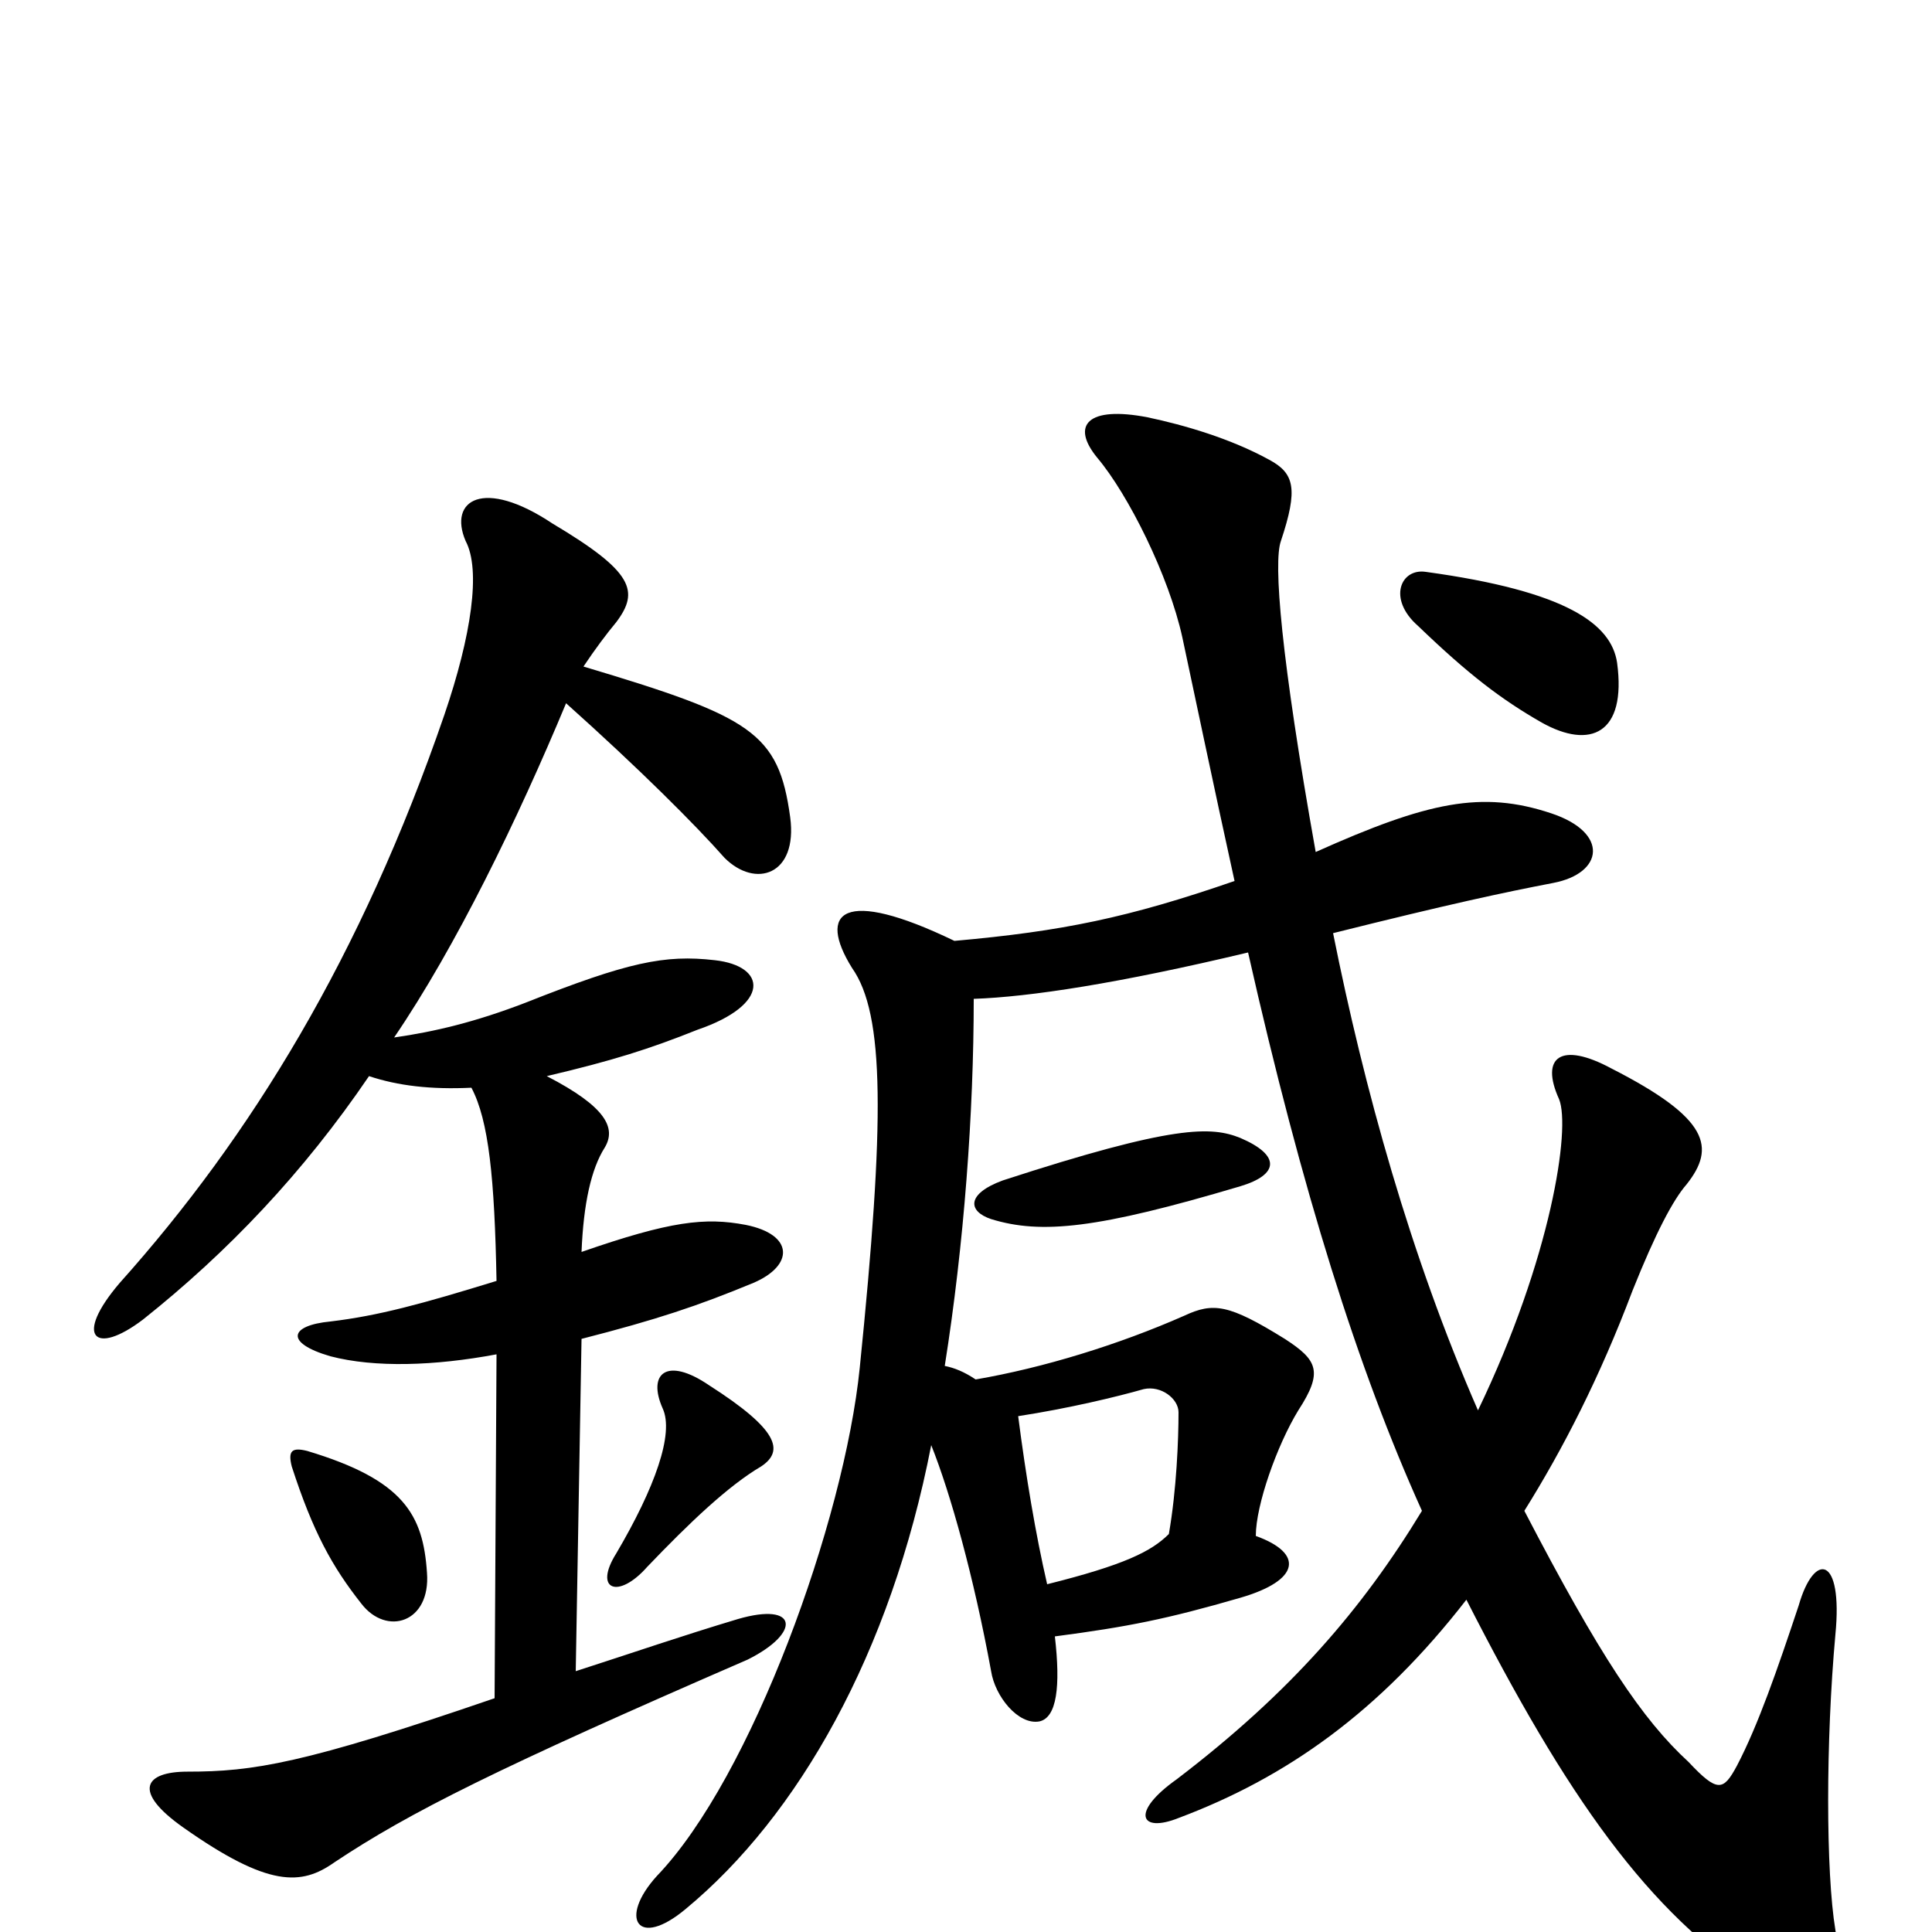 <svg xmlns="http://www.w3.org/2000/svg" viewBox="0 -1000 1000 1000">
	<path fill="#000000" d="M542 -180C536 -206 531 -236 527 -267C553 -271 578 -277 592 -281C601 -283 610 -276 610 -269C610 -255 609 -229 605 -206C596 -197 582 -190 542 -180ZM642 -386C662 -392 663 -402 642 -411C627 -417 608 -418 519 -389C500 -382 501 -373 513 -369C539 -361 568 -364 642 -386ZM837 -657C834 -677 811 -694 738 -704C725 -706 718 -690 734 -676C760 -651 777 -638 798 -626C823 -612 842 -620 837 -657ZM221 -186C219 -216 209 -234 159 -249C151 -251 149 -249 151 -241C162 -207 172 -189 187 -170C200 -153 223 -160 221 -186ZM394 -241C406 -249 403 -260 367 -283C345 -298 335 -289 343 -271C349 -258 339 -230 319 -196C307 -177 320 -172 335 -189C357 -212 377 -231 394 -241ZM283 -443C317 -451 336 -457 361 -467C399 -480 397 -500 370 -503C344 -506 325 -502 272 -481C246 -471 225 -466 204 -463C236 -510 268 -576 293 -636C331 -602 360 -573 375 -556C391 -540 413 -547 409 -577C403 -621 389 -629 302 -655C308 -664 314 -672 319 -678C331 -694 328 -704 286 -729C250 -753 232 -741 241 -720C249 -705 244 -671 230 -630C187 -505 130 -412 62 -336C38 -308 49 -298 74 -317C118 -352 157 -393 191 -443C206 -438 223 -436 244 -437C253 -420 256 -390 257 -337C218 -325 196 -319 171 -316C150 -314 147 -305 171 -298C194 -292 225 -293 257 -299L256 -121C157 -87 131 -83 97 -83C75 -83 68 -73 95 -54C139 -23 156 -24 173 -36C212 -62 258 -85 387 -141C415 -155 413 -171 382 -162C352 -153 329 -145 298 -135L301 -307C340 -317 361 -324 390 -336C411 -345 411 -361 386 -366C365 -370 347 -368 301 -352C302 -377 306 -395 313 -406C319 -416 314 -427 283 -443ZM504 -483C533 -484 579 -491 646 -507C674 -383 703 -291 736 -218C705 -167 668 -124 609 -79C585 -62 590 -51 610 -59C666 -80 714 -114 759 -172C811 -70 853 -10 911 27C946 48 957 42 950 -1C945 -31 945 -99 950 -154C954 -195 939 -197 931 -169C920 -136 910 -107 899 -86C892 -73 889 -72 874 -88C850 -110 828 -143 789 -218C809 -250 828 -287 845 -332C857 -362 866 -379 873 -387C888 -406 885 -421 834 -447C808 -461 797 -453 807 -431C813 -416 803 -349 765 -270C730 -350 706 -437 690 -517C750 -532 778 -538 804 -543C830 -548 833 -569 803 -579C767 -591 739 -585 681 -559C663 -660 659 -709 663 -720C672 -747 670 -755 657 -762C637 -773 613 -780 594 -784C563 -790 554 -780 568 -763C584 -744 605 -702 612 -670C618 -642 628 -594 639 -544C584 -525 550 -518 494 -513C436 -541 423 -528 441 -499C458 -475 458 -420 445 -292C437 -213 389 -80 340 -29C320 -7 330 9 355 -12C413 -60 461 -144 482 -252C492 -227 504 -184 513 -135C515 -122 527 -107 538 -109C547 -111 549 -127 546 -153C584 -158 604 -162 642 -173C673 -182 675 -196 650 -205C650 -221 661 -252 672 -270C685 -290 682 -296 665 -307C636 -325 628 -326 613 -319C579 -304 540 -292 505 -286C499 -290 494 -292 489 -293C499 -356 504 -424 504 -483Z"/>
</svg>